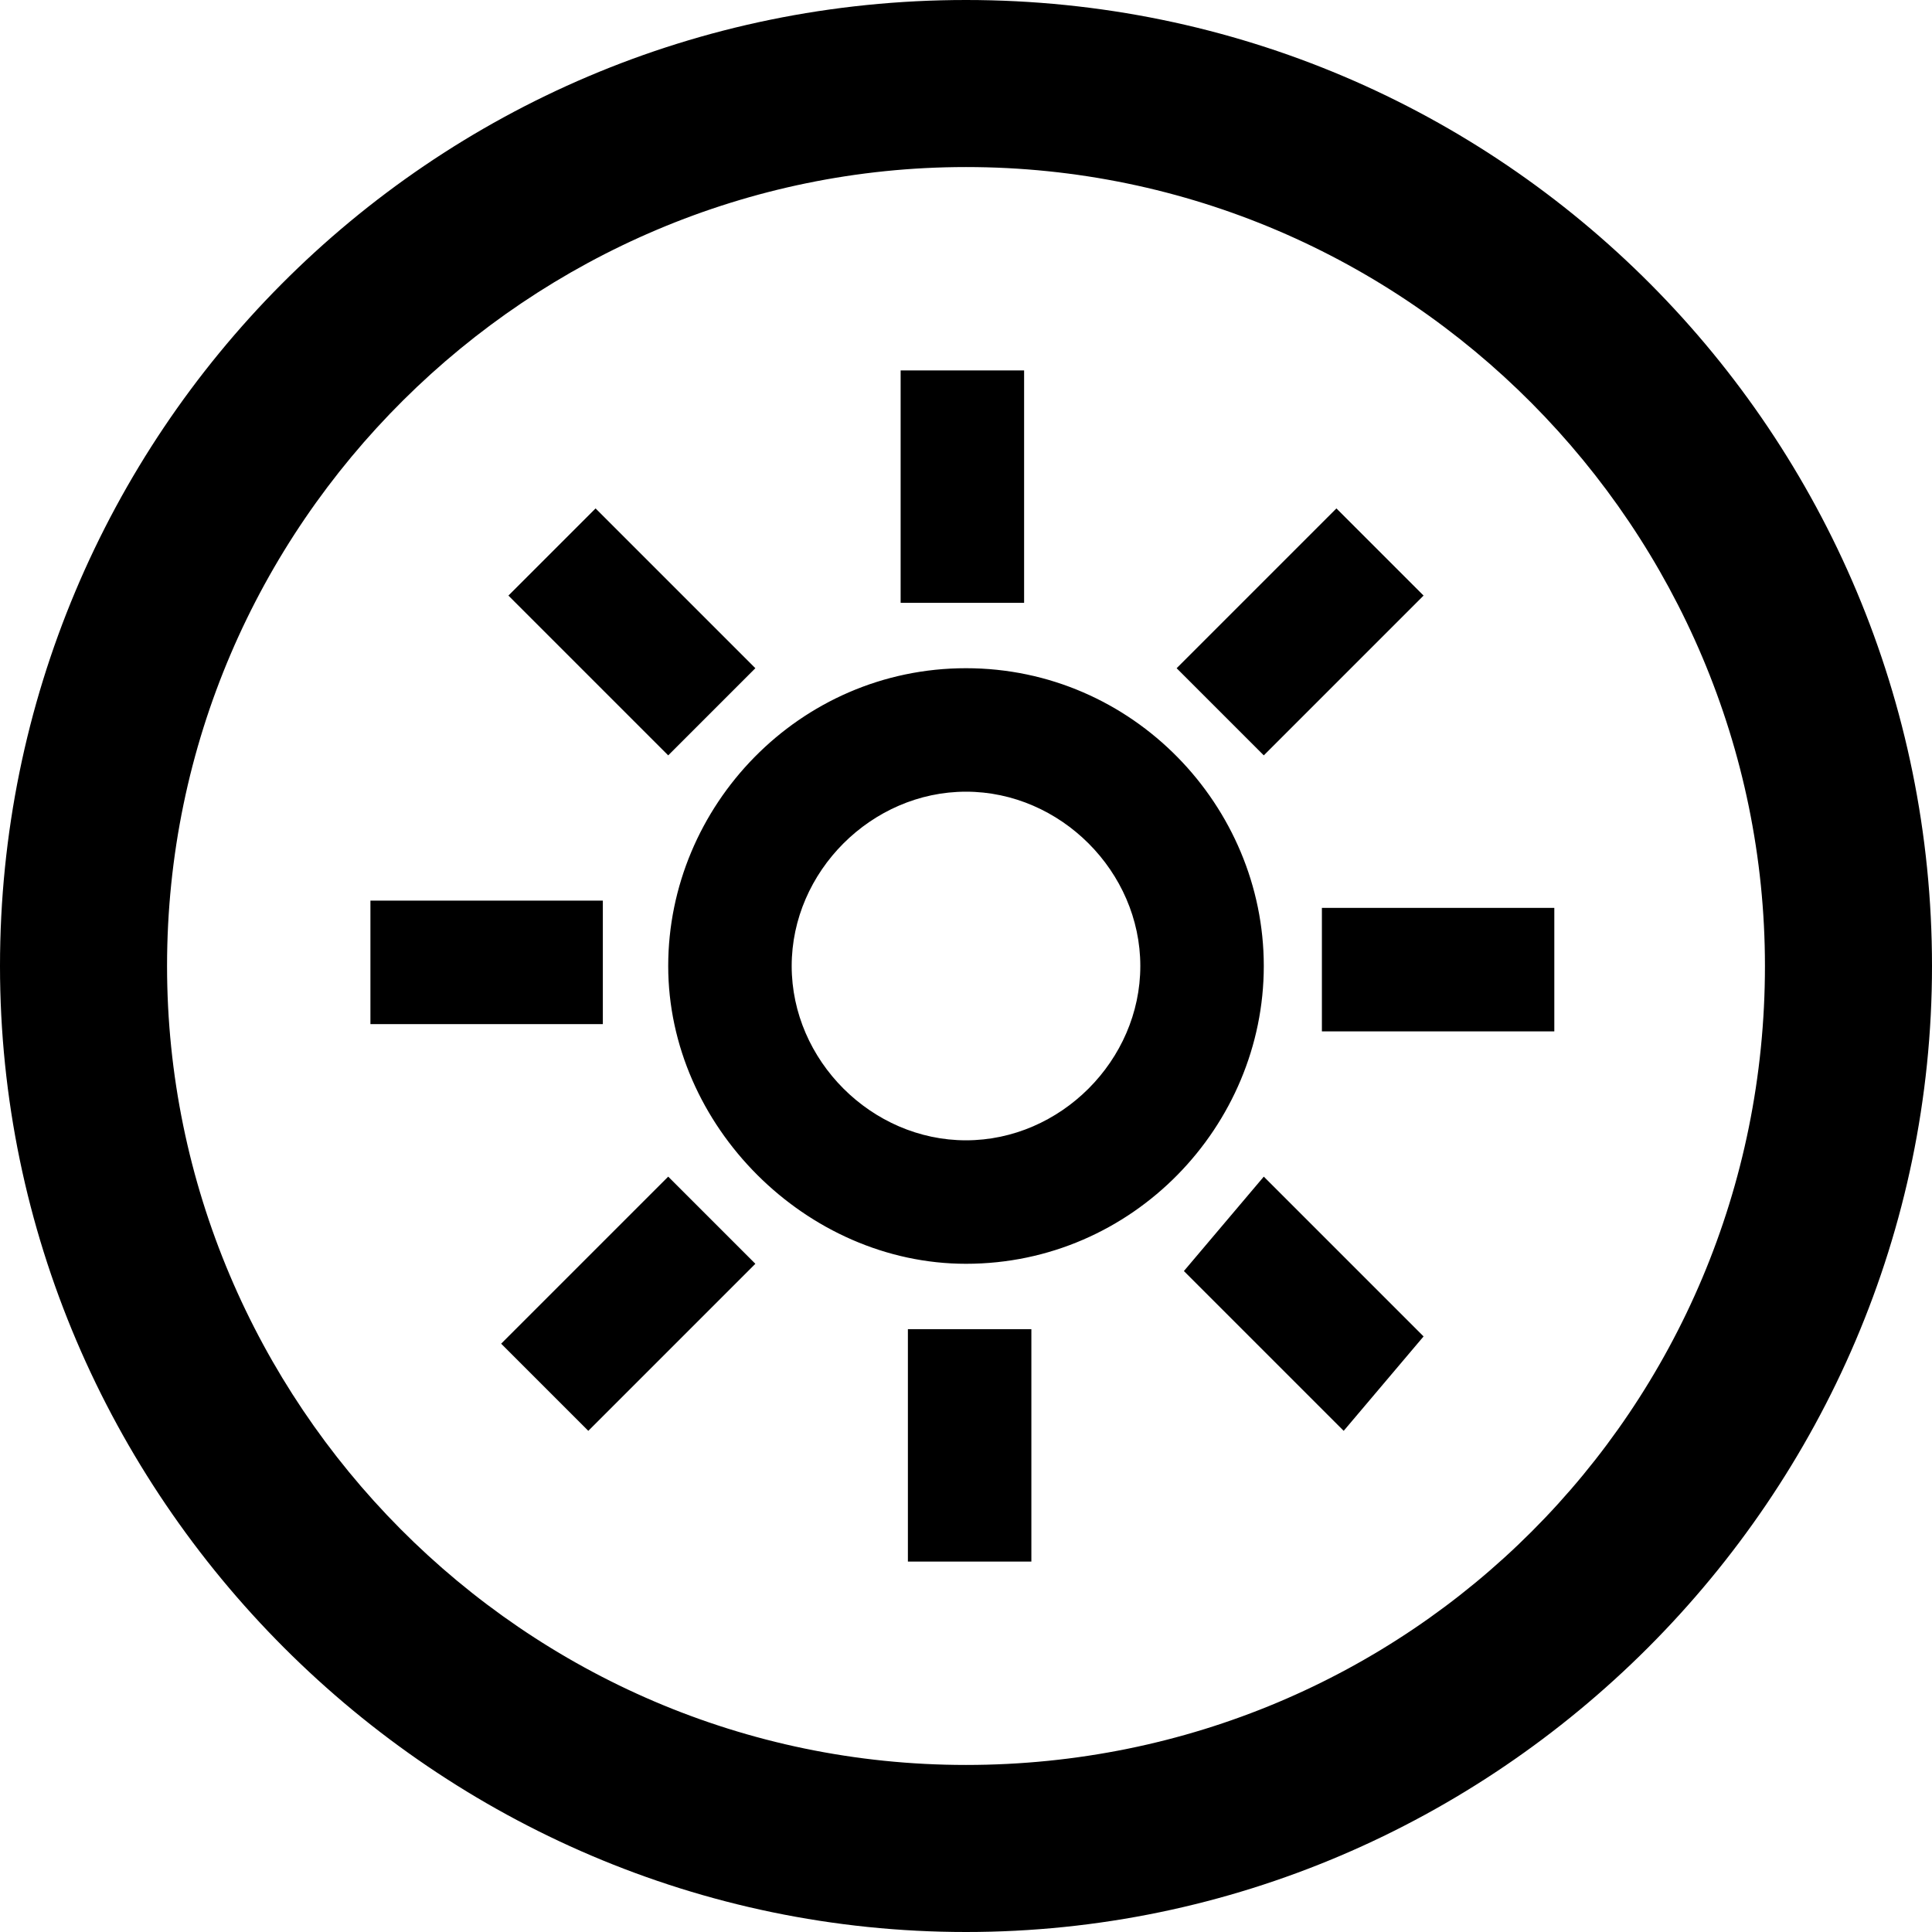 <?xml version="1.0" encoding="utf-8"?>
<!-- Generator: Adobe Illustrator 26.4.1, SVG Export Plug-In . SVG Version: 6.00 Build 0)  -->
<svg version="1.1" id="Layer_1" xmlns="http://www.w3.org/2000/svg" xmlns:xlink="http://www.w3.org/1999/xlink" x="0px" y="0px"
	 viewBox="0 0 26.6 26.6" style="enable-background:new 0 0 26.6 26.6;" xml:space="preserve">
<path d="M13.3,0C5.9,0,0,6,0,13.3s6,13.3,13.3,13.3s13.3-6,13.3-13.3S20.7,0,13.3,0z M13.3,24.3c-6.1,0-11-5-11-11c0-6.1,5-11,11-11
	c6.1,0,11,5,11,11C24.3,19.4,19.4,24.3,13.3,24.3z M17.4,10.4l-1.2-1.2L18.4,7l1.2,1.2L17.4,10.4z M9.2,10.4L7,8.2L8.2,7l2.2,2.2
	L9.2,10.4z M13.3,9.2c-2.3,0-4.1,1.9-4.1,4.1s1.9,4.1,4.1,4.1c2.3,0,4.1-1.9,4.1-4.1S15.6,9.2,13.3,9.2z M13.3,15.7
	c-1.3,0-2.4-1.1-2.4-2.4s1.1-2.4,2.4-2.4s2.4,1.1,2.4,2.4S14.6,15.7,13.3,15.7z M14.1,8.3h-1.7V5.1h1.7V8.3z M17.4,16.2l2.2,2.2
	l-1.1,1.3l-2.2-2.2L17.4,16.2z M21.4,12.5v1.7h-3.2v-1.7H21.4z M12.5,18.3h1.7v3.2h-1.7V18.3z M9.2,16.2l1.2,1.2l-2.3,2.3l-1.2-1.2
	L9.2,16.2z M8.3,14.1H5.1v-1.7h3.2V14.1z"/>
</svg>

